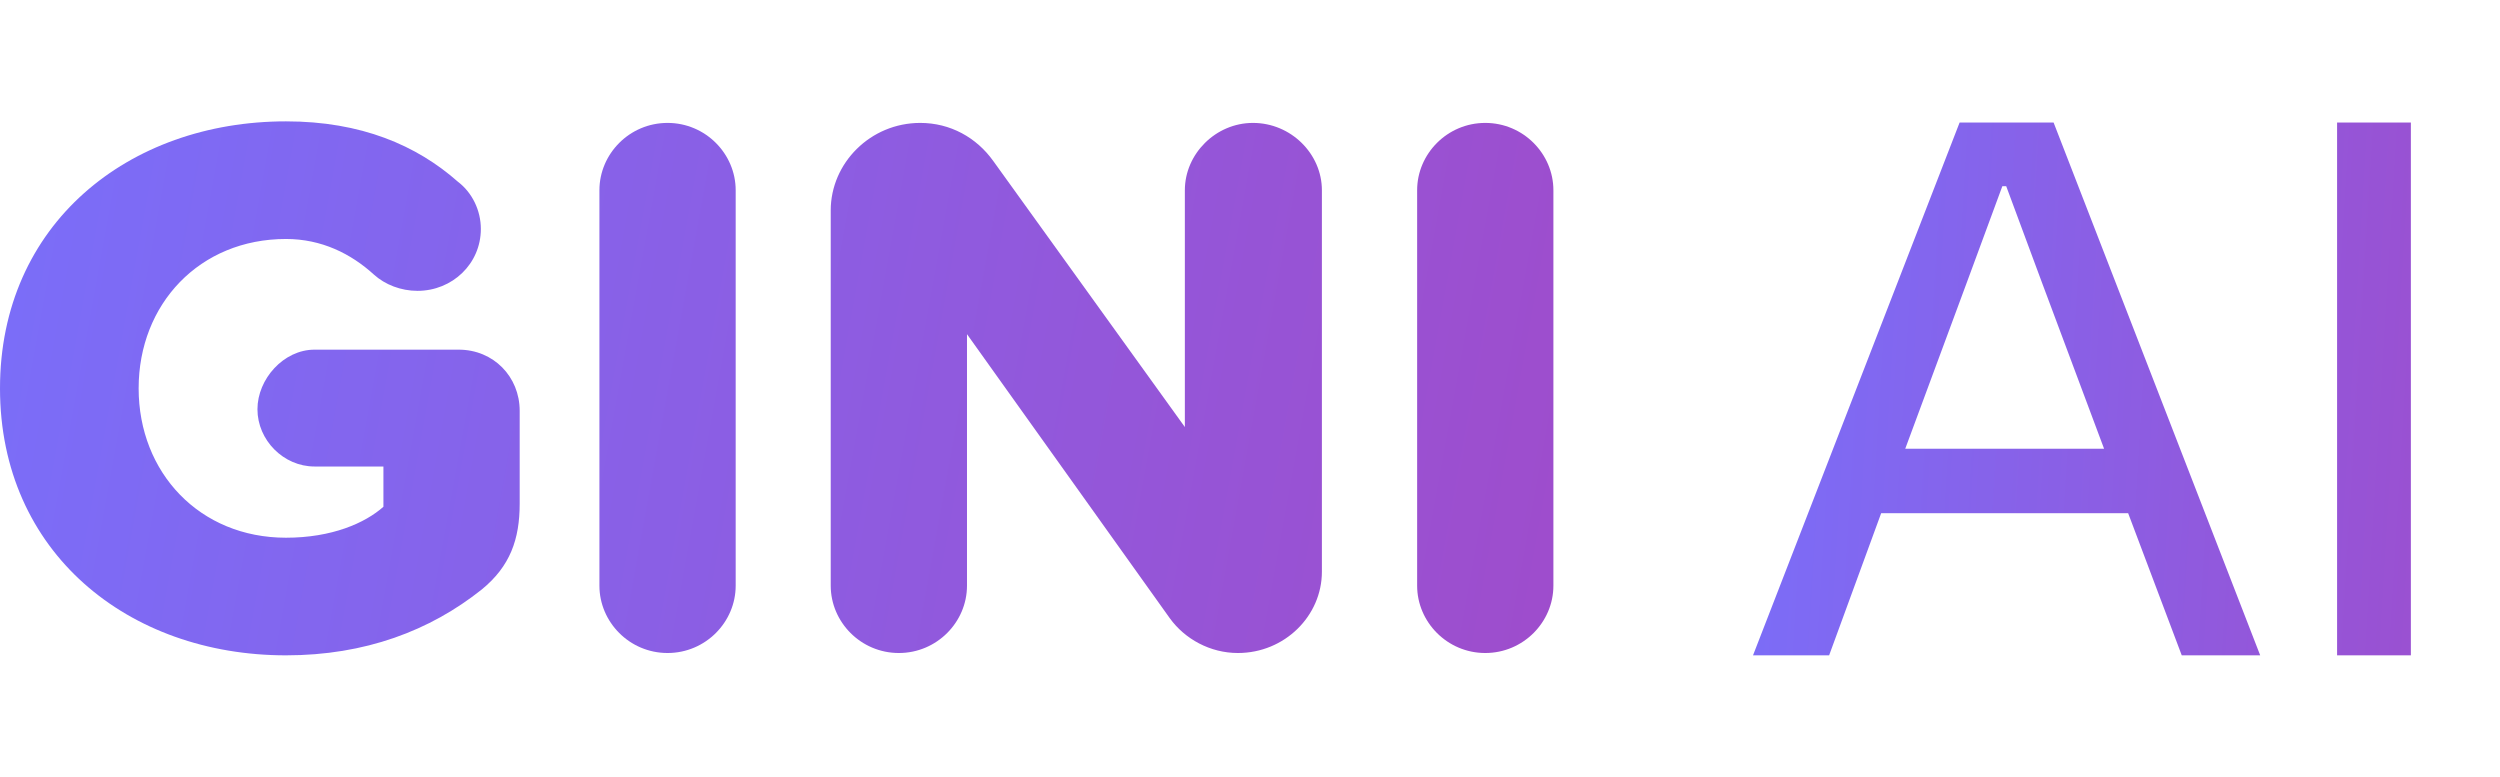 <svg width="103" height="32" viewBox="0 0 103 32" fill="none" xmlns="http://www.w3.org/2000/svg">
<path d="M18.898 14.406H12.957C11.684 14.406 10.607 15.617 10.607 16.861C10.607 18.136 11.684 19.22 12.957 19.22H15.797V20.878C15.046 21.548 13.675 22.154 11.782 22.154C8.225 22.154 5.712 19.475 5.712 16C5.712 12.525 8.225 9.846 11.782 9.846C13.251 9.846 14.459 10.452 15.405 11.313C15.862 11.727 16.515 11.983 17.2 11.983C18.637 11.983 19.811 10.867 19.811 9.432C19.811 8.667 19.453 7.933 18.865 7.487C17.168 5.988 14.883 5 11.782 5C5.287 5 0 9.241 0 16C0 22.759 5.287 27 11.782 27C15.046 27 17.723 25.98 19.844 24.29C21.019 23.333 21.411 22.217 21.411 20.751V16.925C21.411 15.522 20.334 14.406 18.898 14.406Z" fill="url(#paint0_linear_632_14)"/>
<path d="M27.503 26.904C29.07 26.904 30.31 25.629 30.31 24.13V7.838C30.31 6.339 29.07 5.064 27.503 5.064C25.936 5.064 24.696 6.339 24.696 7.838V24.13C24.696 25.629 25.936 26.904 27.503 26.904Z" fill="url(#paint1_linear_632_14)"/>
<path d="M51.002 26.904C52.928 26.904 54.462 25.374 54.462 23.556V7.838C54.462 6.339 53.189 5.064 51.622 5.064C50.088 5.064 48.816 6.339 48.816 7.838V17.594L40.917 6.626C40.232 5.67 39.155 5.064 37.914 5.064C35.858 5.064 34.226 6.722 34.226 8.667V24.13C34.226 25.629 35.466 26.904 37.033 26.904C38.6 26.904 39.84 25.629 39.84 24.13V13.768L48.195 25.47C48.816 26.33 49.86 26.904 51.002 26.904Z" fill="url(#paint2_linear_632_14)"/>
<path d="M61.193 26.904C62.76 26.904 64 25.629 64 24.13V7.838C64 6.339 62.76 5.064 61.193 5.064C59.627 5.064 58.386 6.339 58.386 7.838V24.13C58.386 25.629 59.627 26.904 61.193 26.904Z" fill="url(#paint3_linear_632_14)"/>
<path d="M80.736 5.048H84.608L93.12 27H89.888L87.68 21.144H77.504L75.36 27H72.224L80.736 5.048ZM86.688 18.488L84.128 11.64L82.656 7.672H82.496L81.056 11.576L78.496 18.488H86.688ZM96.288 5.048H99.328V27H96.288V5.048Z" fill="url(#paint4_linear_632_14)"/>
<defs>
<linearGradient id="paint0_linear_632_14" x1="0.806" y1="1.11" x2="69.531" y2="13.573" gradientUnits="userSpaceOnUse">
<stop stop-color="#7A6EF9"/>
<stop offset="1" stop-color="#A04BCA"/>
</linearGradient>
<linearGradient id="paint1_linear_632_14" x1="0.806" y1="1.11" x2="69.531" y2="13.573" gradientUnits="userSpaceOnUse">
<stop stop-color="#7A6EF9"/>
<stop offset="1" stop-color="#A04BCA"/>
</linearGradient>
<linearGradient id="paint2_linear_632_14" x1="0.806" y1="1.11" x2="69.531" y2="13.573" gradientUnits="userSpaceOnUse">
<stop stop-color="#7A6EF9"/>
<stop offset="1" stop-color="#A04BCA"/>
</linearGradient>
<linearGradient id="paint3_linear_632_14" x1="0.806" y1="1.11" x2="69.531" y2="13.573" gradientUnits="userSpaceOnUse">
<stop stop-color="#7A6EF9"/>
<stop offset="1" stop-color="#A04BCA"/>
</linearGradient>
<linearGradient id="paint4_linear_632_14" x1="72.39" y1="-5.658" x2="106.649" y2="-3.589" gradientUnits="userSpaceOnUse">
<stop stop-color="#7A6EF9"/>
<stop offset="1" stop-color="#A04BCA"/>
</linearGradient>
</defs>
</svg>
